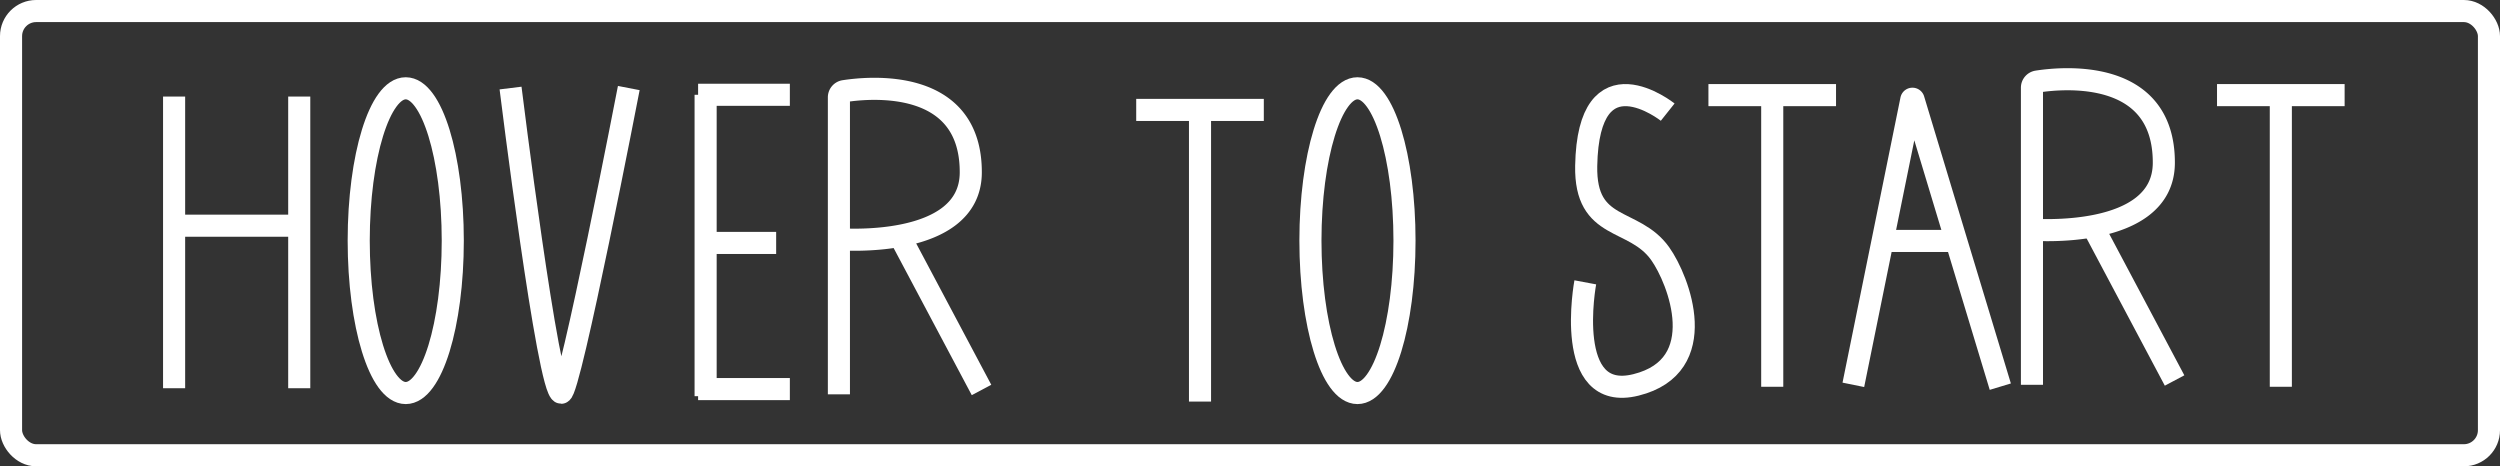 <svg xmlns="http://www.w3.org/2000/svg" viewBox="0 0 905.2 168.84"><rect x="0" y="0" width="905.2" height="168.84" fill="#333333" stroke="none"/><defs><style>.cls-1{fill:none;stroke:#fff;stroke-miterlimit:10;stroke-width:8px;}</style></defs><g id="Ebene_2" data-name="Ebene 2"><g id="Startseite"><path class="cls-1" d="M184.86,31.88S198.51,142.2,203.24,142.2c3.1,0,24.43-110.32,24.43-110.32"/><ellipse class="cls-1" cx="146.91" cy="87.14" rx="17.03" ry="55.17"/><ellipse class="cls-1" cx="491.51" cy="87.14" rx="17.03" ry="55.17"/><line class="cls-1" x1="252.77" y1="34.32" x2="285.99" y2="34.32"/><line class="cls-1" x1="252.77" y1="140.88" x2="285.99" y2="140.88"/><line class="cls-1" x1="252.77" y1="87.96" x2="281.03" y2="87.96"/><line class="cls-1" x1="255.49" y1="143.45" x2="255.49" y2="34.32"/><line class="cls-1" x1="411.4" y1="39.8" x2="457.6" y2="39.8"/><line class="cls-1" x1="434.5" y1="145.4" x2="434.5" y2="39.8"/><line class="cls-1" x1="61.53" y1="81.72" x2="107.73" y2="81.72"/><line class="cls-1" x1="63.04" y1="140.57" x2="63.04" y2="34.96"/><line class="cls-1" x1="108.35" y1="140.57" x2="108.35" y2="34.96"/><path class="cls-1" d="M603.84,40.6s-28.73-22.85-29.51,19.46c-.45,24,17.23,18.37,26.78,31.77,6.81,9.56,18.8,40.68-8.74,47.53C565.81,146,574,102.23,574,102.23"/><line class="cls-1" x1="618.59" y1="34.44" x2="664.79" y2="34.44"/><line class="cls-1" x1="641.69" y1="140.04" x2="641.69" y2="34.44"/><line class="cls-1" x1="802.74" y1="34.44" x2="848.94" y2="34.44"/><line class="cls-1" x1="825.84" y1="140.04" x2="825.84" y2="34.44"/><path class="cls-1" d="M671.06,139.34l10.59-52.1,10.4-51.18a.42.42,0,0,1,.81,0l15.46,51.22L724.27,140"/><line class="cls-1" x1="681.65" y1="87.24" x2="708.32" y2="87.24"/><path class="cls-1" d="M735.73,139.34V31.77a2.25,2.25,0,0,1,1.91-2.24c8.91-1.39,45.94-5.08,45.84,29.45-.08,28-47.75,24.17-47.75,24.17"/><line class="cls-1" x1="787.37" y1="137.77" x2="757.32" y2="81.19"/><path class="cls-1" d="M303.75,142.78V35.21A2.27,2.27,0,0,1,305.66,33c8.91-1.38,45.94-5.07,45.84,29.46-.08,28-47.75,24.16-47.75,24.16"/><line class="cls-1" x1="355.39" y1="141.2" x2="325.34" y2="84.63"/><rect class="cls-1" x="4" y="4" width="897.2" height="160.84" rx="9.08"/></g></g></svg>